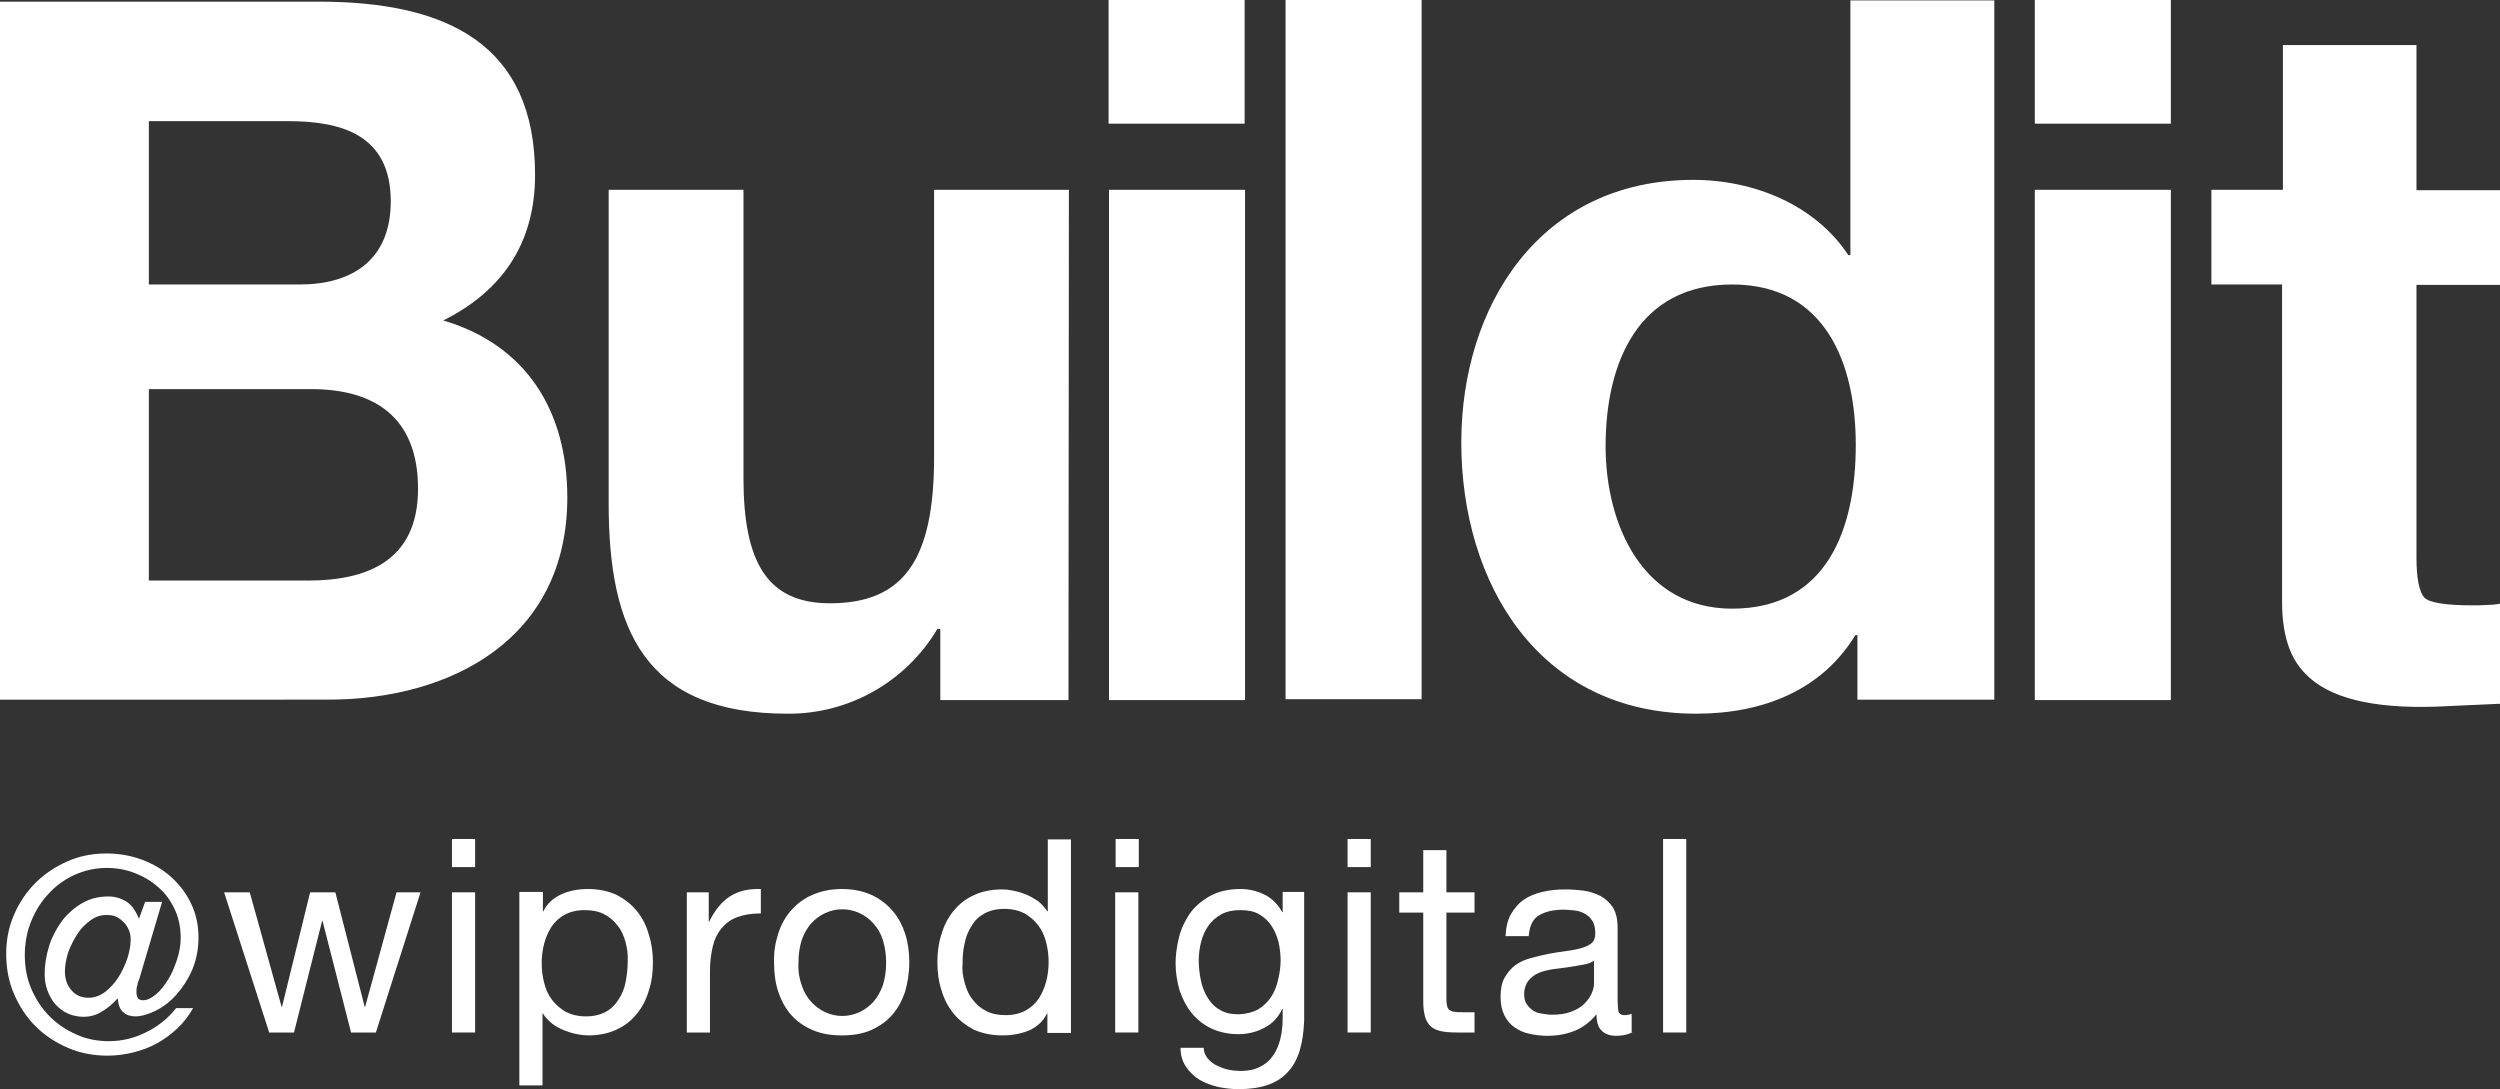 <?xml version="1.0" encoding="utf-8"?>
<!-- Generator: Adobe Illustrator 20.1.0, SVG Export Plug-In . SVG Version: 6.00 Build 0)  -->
<!DOCTYPE svg PUBLIC "-//W3C//DTD SVG 1.1//EN" "http://www.w3.org/Graphics/SVG/1.1/DTD/svg11.dtd">
<svg version="1.1" id="_x33_ce7cab1-feec-4919-be7c-f08d3c9c872b"
	 xmlns="http://www.w3.org/2000/svg" xmlns:xlink="http://www.w3.org/1999/xlink" x="0px" y="0px" viewBox="0 0 604.6 263.4"
	 style="enable-background:new 0 0 604.6 263.4;" xml:space="preserve">
<rect x="0" y="0" width="604.6" height="263.4" fill="#333333" stroke="none"/>
<style type="text/css">
	.st0{fill:#FFFFFF;}
</style>
<title>buildit-logo-trademark</title>
<path class="st0" d="M0,0.4h77.1c31.2,0,52.3,10.4,52.3,41.9c0,16.6-8,28.1-22.2,35.2c20,5.9,30,21.8,30,42.8
	c0,34.3-28.2,48.9-57.8,48.9H0V0.4z M36,68.8h36.5c12.6,0,22-5.9,22-20.1c0-16.1-11.9-19.4-24.8-19.4H36V68.8z M36,140.4h38.5
	c14.2,0,26.6-4.7,26.6-22.2c0-17.3-10.5-24.1-25.9-24.1H36V140.4z M258.4,169.3h-31v-17.2h-0.7c-7.6,12.8-21.4,20.6-36.2,20.5
	c-34.6,0-43.3-20.3-43.3-50.8V45.9h32.6v69.7c0,20.3,5.7,30.3,20.9,30.3c17.7,0,25.2-10.3,25.2-35.3V45.9h32.6L258.4,169.3
	L258.4,169.3z M449.2,153.6h-0.5c-8.1,13.3-22.3,19-38.5,19c-38.2,0-56.8-31.7-56.8-65.6c0-32.9,18.9-63.5,56.1-63.5
	c14.9,0,29.6,6.2,37.5,18.2h0.5V0.1h34.8v169.1h-33.1V153.6z M418.9,68.8c-22.8,0-30.6,19-30.6,39.1c0,19.2,9.1,39.3,30.6,39.3
	c23,0,29.9-19.4,29.9-39.6C448.8,87.8,441.4,68.8,418.9,68.8z M492.1,0H525v29.9h-32.9V0z M492.1,45.9H525v123.4h-32.9V45.9z
	 M534.8,68.8V45.9h17.3v-35h32.3V46h20.2v22.9h-20.2v66c0,5.1,0.7,8.3,1.9,9.6s5.3,1.9,11.9,1.9c1,0,2,0,3.2-0.1
	c1.1,0,2.2-0.1,3.2-0.3v24.2l-15.5,0.7c-15.4,0.5-26-2.1-31.6-8c-3.7-3.7-5.6-9.4-5.6-17.3V68.8H534.8L534.8,68.8z M310.9,0h32.9
	v169.1h-32.9V0z M268.1,0H301v29.9h-32.9V0z M268.2,45.9h32.9v123.4h-32.9V45.9z"/>
<path class="st0" d="M33.2,238.3c-0.2,0.6-0.2,1.1-0.2,1.6c0,1.4,0.5,2,1.6,2c1,0,2-0.5,3.1-1.4s2-2.1,2.9-3.5s1.6-3.1,2.2-4.9
	c0.6-1.8,0.9-3.6,0.9-5.3c0-2.6-0.5-4.9-1.5-7s-2.3-3.9-4-5.3c-1.7-1.5-3.6-2.6-5.7-3.4c-2.1-0.8-4.3-1.2-6.7-1.2
	c-2.8,0-5.4,0.6-7.8,1.7s-4.5,2.6-6.3,4.6c-1.8,1.9-3.2,4.2-4.2,6.7S6,228.1,6,231s0.5,5.7,1.6,8.2s2.5,4.7,4.4,6.6
	c1.9,1.9,4,3.3,6.5,4.4c2.4,1.1,5.1,1.6,7.8,1.6c3.1,0,6.2-0.7,9.1-2.2c2.9-1.4,5.3-3.4,7.2-5.8h4.1c-1,1.8-2.3,3.5-3.8,4.9
	s-3.1,2.6-4.9,3.6c-1.8,1-3.7,1.7-5.7,2.2s-4.1,0.8-6.2,0.8c-3.5,0-6.7-0.6-9.7-1.9c-3-1.3-5.6-3-7.8-5.2s-3.9-4.8-5.2-7.8
	s-1.9-6.2-1.9-9.7c0-3.4,0.6-6.5,1.9-9.5s3-5.5,5.2-7.7s4.8-3.9,7.7-5.2c3-1.3,6.1-1.9,9.4-1.9c3,0,5.9,0.5,8.6,1.5s5.1,2.4,7.1,4.2
	s3.6,3.9,4.8,6.4s1.8,5.2,1.8,8.2c0,2.8-0.5,5.4-1.5,7.8c-1,2.3-2.3,4.3-3.8,6s-3.2,3-5,3.9s-3.5,1.4-5,1.4c-1.1,0-2.1-0.3-2.9-1
	s-1.2-1.8-1.3-3.2h-0.2c-1,1.1-2.2,2.2-3.6,3c-1.4,0.9-2.9,1.3-4.5,1.3c-1.4,0-2.7-0.3-3.8-0.8c-1.2-0.5-2.1-1.3-3-2.2
	c-0.8-0.9-1.4-2-1.9-3.3s-0.7-2.6-0.7-4.1c0-2.3,0.4-4.5,1.1-6.8c0.7-2.2,1.8-4.2,3.1-6c1.3-1.7,3-3.2,4.9-4.3s4-1.6,6.3-1.6
	c1.5,0,3,0.4,4.3,1.2s2.3,2.2,3.1,4.2l1.5-4.1h4.1l-5.5,18.6C33.5,237.2,33.3,237.7,33.2,238.3z M22,222.5c-1.3,0.9-2.4,2-3.3,3.4
	s-1.6,2.8-2.2,4.4c-0.5,1.6-0.8,3.1-0.8,4.6c0,1.8,0.5,3.4,1.6,4.6c1,1.2,2.4,1.8,4.1,1.8c1.4,0,2.8-0.5,4-1.4s2.3-2.1,3.2-3.5
	c0.9-1.4,1.6-2.9,2.2-4.6c0.5-1.6,0.8-3.1,0.8-4.5c0-0.8-0.1-1.6-0.4-2.3s-0.7-1.4-1.2-1.9s-1.1-1-1.7-1.3s-1.3-0.5-2-0.5
	C24.6,221.2,23.2,221.6,22,222.5z"/>
<path class="st0" d="M84.9,249.7l-6.9-27h-0.1l-6.8,27h-6l-10.9-33.9h6.2l7.7,27.7h0.1l6.8-27.7h6.1l7.1,27.7h0.1l7.6-27.7h5.8
	l-10.8,33.9L84.9,249.7L84.9,249.7z"/>
<path class="st0" d="M109.3,209.7v-6.8h5.6v6.8H109.3z M114.9,215.8v33.9h-5.6v-33.9L114.9,215.8L114.9,215.8z"/>
<path class="st0" d="M131.3,215.8v4.6h0.1c0.9-1.9,2.4-3.2,4.3-4.1c2-0.9,4.1-1.3,6.5-1.3c2.6,0,4.9,0.5,6.9,1.4
	c1.9,1,3.6,2.3,4.9,3.9c1.3,1.6,2.3,3.5,2.9,5.7c0.7,2.1,1,4.4,1,6.8c0,2.4-0.3,4.7-1,6.8c-0.6,2.1-1.6,4-2.9,5.6
	c-1.3,1.6-2.9,2.9-4.9,3.8c-1.9,0.9-4.2,1.4-6.8,1.4c-0.8,0-1.8-0.1-2.8-0.3s-2-0.5-3-0.9s-2-0.9-2.9-1.6c-0.9-0.7-1.7-1.5-2.3-2.5
	h-0.1v17.4h-5.6v-46.8h5.7V215.8z M151.3,227.9c-0.4-1.5-1-2.9-1.9-4c-0.9-1.2-1.9-2.1-3.3-2.8c-1.3-0.7-2.9-1-4.7-1
	c-1.9,0-3.5,0.4-4.8,1.1c-1.3,0.7-2.4,1.7-3.2,2.9s-1.4,2.6-1.8,4.1c-0.4,1.5-0.6,3.1-0.6,4.7c0,1.7,0.2,3.3,0.6,4.8
	c0.4,1.6,1,2.9,1.9,4.1c0.9,1.2,2,2.1,3.3,2.9c1.4,0.7,3,1.1,4.9,1.1s3.5-0.4,4.8-1.1c1.3-0.7,2.3-1.7,3.1-3
	c0.8-1.2,1.4-2.6,1.7-4.2c0.3-1.6,0.5-3.2,0.5-4.9C151.9,230.9,151.7,229.4,151.3,227.9z"/>
<path class="st0" d="M171.4,215.8v7.1h0.1c1.4-2.8,3-4.8,5-6.1s4.5-1.9,7.5-1.8v5.9c-2.2,0-4.1,0.3-5.7,0.9s-2.8,1.5-3.8,2.7
	s-1.7,2.6-2.1,4.3c-0.4,1.7-0.7,3.6-0.7,5.8v15.1h-5.6v-33.9L171.4,215.8L171.4,215.8z"/>
<path class="st0" d="M188.2,225.8c0.7-2.2,1.7-4,3.1-5.6c1.4-1.6,3.1-2.9,5.2-3.8c2.1-0.9,4.4-1.4,7.1-1.4c2.7,0,5.1,0.5,7.1,1.4
	s3.7,2.2,5.1,3.8c1.4,1.6,2.4,3.5,3.1,5.6c0.7,2.2,1,4.5,1,7s-0.4,4.8-1,7c-0.7,2.1-1.7,4-3.1,5.6c-1.4,1.6-3.1,2.8-5.1,3.7
	s-4.4,1.3-7.1,1.3c-2.7,0-5-0.4-7.1-1.3c-2.1-0.9-3.8-2.1-5.2-3.7c-1.4-1.6-2.4-3.5-3.1-5.6c-0.7-2.1-1-4.5-1-7
	C187.1,230.3,187.5,228,188.2,225.8z M193.9,238.3c0.5,1.6,1.3,2.9,2.3,4s2.1,1.9,3.4,2.5c1.3,0.6,2.7,0.9,4.1,0.9s2.8-0.3,4.1-0.9
	c1.3-0.6,2.4-1.4,3.4-2.5s1.7-2.4,2.3-4c0.5-1.6,0.8-3.4,0.8-5.5s-0.3-3.9-0.8-5.5s-1.3-2.9-2.3-4s-2.1-1.9-3.4-2.5
	c-1.3-0.6-2.7-0.9-4.1-0.9s-2.8,0.3-4.1,0.9c-1.3,0.6-2.4,1.4-3.4,2.5s-1.7,2.4-2.3,4c-0.5,1.6-0.8,3.4-0.8,5.5
	C193,234.9,193.3,236.7,193.9,238.3z"/>
<path class="st0" d="M253.3,249.7v-4.6h-0.1c-0.9,1.9-2.4,3.2-4.3,4.1c-2,0.8-4.1,1.2-6.5,1.2c-2.6,0-4.9-0.5-6.9-1.4
	c-1.9-1-3.6-2.3-4.9-3.9c-1.3-1.6-2.3-3.5-2.9-5.6c-0.7-2.1-1-4.4-1-6.8s0.3-4.7,1-6.8c0.6-2.1,1.6-4,2.9-5.6
	c1.3-1.6,2.9-2.9,4.9-3.8c1.9-0.9,4.2-1.4,6.8-1.4c0.9,0,1.8,0.1,2.8,0.3s2,0.5,3,0.9s2,1,2.9,1.6c0.9,0.7,1.6,1.5,2.3,2.5h0.1V203
	h5.6v46.8h-5.7V249.7z M233.3,237.7c0.4,1.5,1,2.9,1.9,4c0.9,1.2,1.9,2.1,3.3,2.8c1.3,0.7,2.9,1,4.7,1c1.9,0,3.5-0.4,4.8-1.1
	c1.3-0.7,2.4-1.7,3.2-2.9s1.4-2.6,1.8-4.1c0.4-1.5,0.6-3.1,0.6-4.7c0-1.7-0.2-3.3-0.6-4.8c-0.4-1.6-1-2.9-1.9-4.1
	c-0.9-1.2-2-2.1-3.3-2.9c-1.4-0.7-3-1.1-4.9-1.1s-3.5,0.4-4.8,1.1c-1.3,0.7-2.4,1.7-3.1,3c-0.8,1.2-1.4,2.6-1.7,4.2
	c-0.4,1.6-0.5,3.2-0.5,4.9C232.6,234.7,232.9,236.2,233.3,237.7z"/>
<path class="st0" d="M269.8,209.7v-6.8h5.6v6.8H269.8z M275.3,215.8v33.9h-5.6v-33.9L275.3,215.8L275.3,215.8z"/>
<path class="st0" d="M311.4,259.3c-2.5,2.8-6.5,4.1-11.9,4.1c-1.6,0-3.2-0.2-4.8-0.5c-1.6-0.4-3.1-0.9-4.5-1.7
	c-1.3-0.8-2.4-1.8-3.3-3.1c-0.9-1.3-1.4-2.8-1.4-4.7h5.6c0,1,0.4,1.9,1,2.6s1.3,1.3,2.2,1.7c0.9,0.4,1.8,0.8,2.8,1
	c1,0.2,2,0.3,2.9,0.3c1.8,0,3.4-0.3,4.7-1c1.3-0.6,2.3-1.5,3.1-2.6c0.8-1.1,1.4-2.5,1.8-4c0.4-1.6,0.6-3.3,0.6-5.2V244h-0.1
	c-1,2.1-2.4,3.6-4.4,4.6c-1.9,1-4,1.5-6.2,1.5c-2.5,0-4.7-0.5-6.6-1.4s-3.5-2.2-4.7-3.7c-1.3-1.6-2.2-3.4-2.9-5.4
	c-0.6-2.1-1-4.3-1-6.6c0-2,0.3-4.1,0.8-6.2c0.5-2.1,1.4-4,2.6-5.8c1.2-1.7,2.8-3.1,4.9-4.3c2-1.1,4.5-1.7,7.4-1.7
	c2.1,0,4.1,0.5,5.9,1.4s3.2,2.4,4.2,4.2h0.1v-4.9h5.2v31C315.2,252.4,314,256.6,311.4,259.3z M304.3,244.1c1.3-0.8,2.3-1.8,3.1-3
	c0.8-1.2,1.4-2.7,1.7-4.2c0.4-1.6,0.6-3.1,0.6-4.7c0-1.5-0.2-3-0.5-4.4c-0.4-1.4-0.9-2.7-1.7-3.9c-0.8-1.2-1.8-2.1-3-2.8
	s-2.7-1-4.5-1s-3.3,0.3-4.6,1c-1.3,0.7-2.3,1.6-3.1,2.7c-0.8,1.1-1.4,2.4-1.8,3.9s-0.6,3-0.6,4.7c0,1.5,0.2,3.1,0.5,4.6
	s0.8,2.9,1.6,4.2c0.7,1.2,1.7,2.3,3,3c1.2,0.8,2.8,1.1,4.6,1.1C301.5,245.2,303,244.8,304.3,244.1z"/>
<path class="st0" d="M325.9,209.7v-6.8h5.6v6.8H325.9z M331.5,215.8v33.9h-5.6v-33.9L331.5,215.8L331.5,215.8z"/>
<path class="st0" d="M356.6,215.8v4.9h-6.8v21.1c0,0.7,0.1,1.2,0.2,1.6c0.1,0.4,0.3,0.7,0.6,0.9c0.3,0.2,0.7,0.4,1.3,0.4
	c0.5,0.1,1.3,0.1,2.1,0.1h2.6v4.9h-4.3c-1.4,0-2.7-0.1-3.7-0.3s-1.9-0.6-2.5-1.1s-1.1-1.3-1.4-2.2c-0.3-1-0.5-2.2-0.5-3.8v-21.6
	h-5.8v-4.9h5.8v-10.2h5.6v10.2L356.6,215.8L356.6,215.8z"/>
<path class="st0" d="M394.8,249.6c-1,0.6-2.3,0.9-4,0.9c-1.4,0-2.6-0.4-3.4-1.2c-0.9-0.8-1.3-2.1-1.3-4c-1.5,1.8-3.3,3.2-5.3,4
	s-4.2,1.2-6.6,1.2c-1.5,0-3-0.2-4.4-0.5s-2.6-0.9-3.6-1.6c-1-0.7-1.8-1.7-2.4-2.9s-0.9-2.7-0.9-4.4c0-1.9,0.3-3.5,1-4.7
	s1.5-2.2,2.6-3s2.3-1.3,3.7-1.7c1.4-0.4,2.8-0.7,4.2-1c1.5-0.3,3-0.5,4.4-0.7s2.6-0.4,3.6-0.7s1.9-0.7,2.5-1.2s0.9-1.3,0.9-2.4
	c0-1.2-0.2-2.2-0.7-3c-0.5-0.7-1-1.3-1.8-1.7c-0.7-0.4-1.5-0.7-2.4-0.8s-1.8-0.2-2.7-0.2c-2.4,0-4.3,0.4-5.9,1.3
	c-1.6,0.9-2.4,2.6-2.6,5.1h-5.6c0.1-2.1,0.5-3.9,1.3-5.3c0.8-1.4,1.8-2.6,3.1-3.5c1.3-0.9,2.8-1.5,4.5-1.9s3.5-0.6,5.4-0.6
	c1.5,0,3.1,0.1,4.6,0.3s2.9,0.7,4.1,1.3c1.2,0.7,2.2,1.6,3,2.8c0.7,1.2,1.1,2.8,1.1,4.8v17.4c0,1.3,0.1,2.3,0.2,2.9
	c0.2,0.6,0.7,0.9,1.5,0.9c0.5,0,1-0.1,1.7-0.3v4.4L394.8,249.6L394.8,249.6z M385.7,232.2c-0.7,0.5-1.6,0.9-2.8,1.1
	c-1.1,0.2-2.3,0.4-3.6,0.6c-1.2,0.2-2.5,0.3-3.8,0.5s-2.4,0.5-3.4,0.9s-1.8,1.1-2.5,1.9c-0.6,0.8-1,1.9-1,3.3c0,0.9,0.2,1.7,0.6,2.3
	s0.9,1.1,1.4,1.5c0.6,0.4,1.3,0.7,2.1,0.8s1.6,0.3,2.5,0.3c1.8,0,3.4-0.2,4.7-0.7s2.4-1.1,3.2-1.9c0.8-0.8,1.4-1.6,1.8-2.5
	s0.6-1.7,0.6-2.5v-5.6L385.7,232.2L385.7,232.2z"/>
<path class="st0" d="M407.8,202.9v46.8h-5.6v-46.8H407.8z"/>
</svg>
